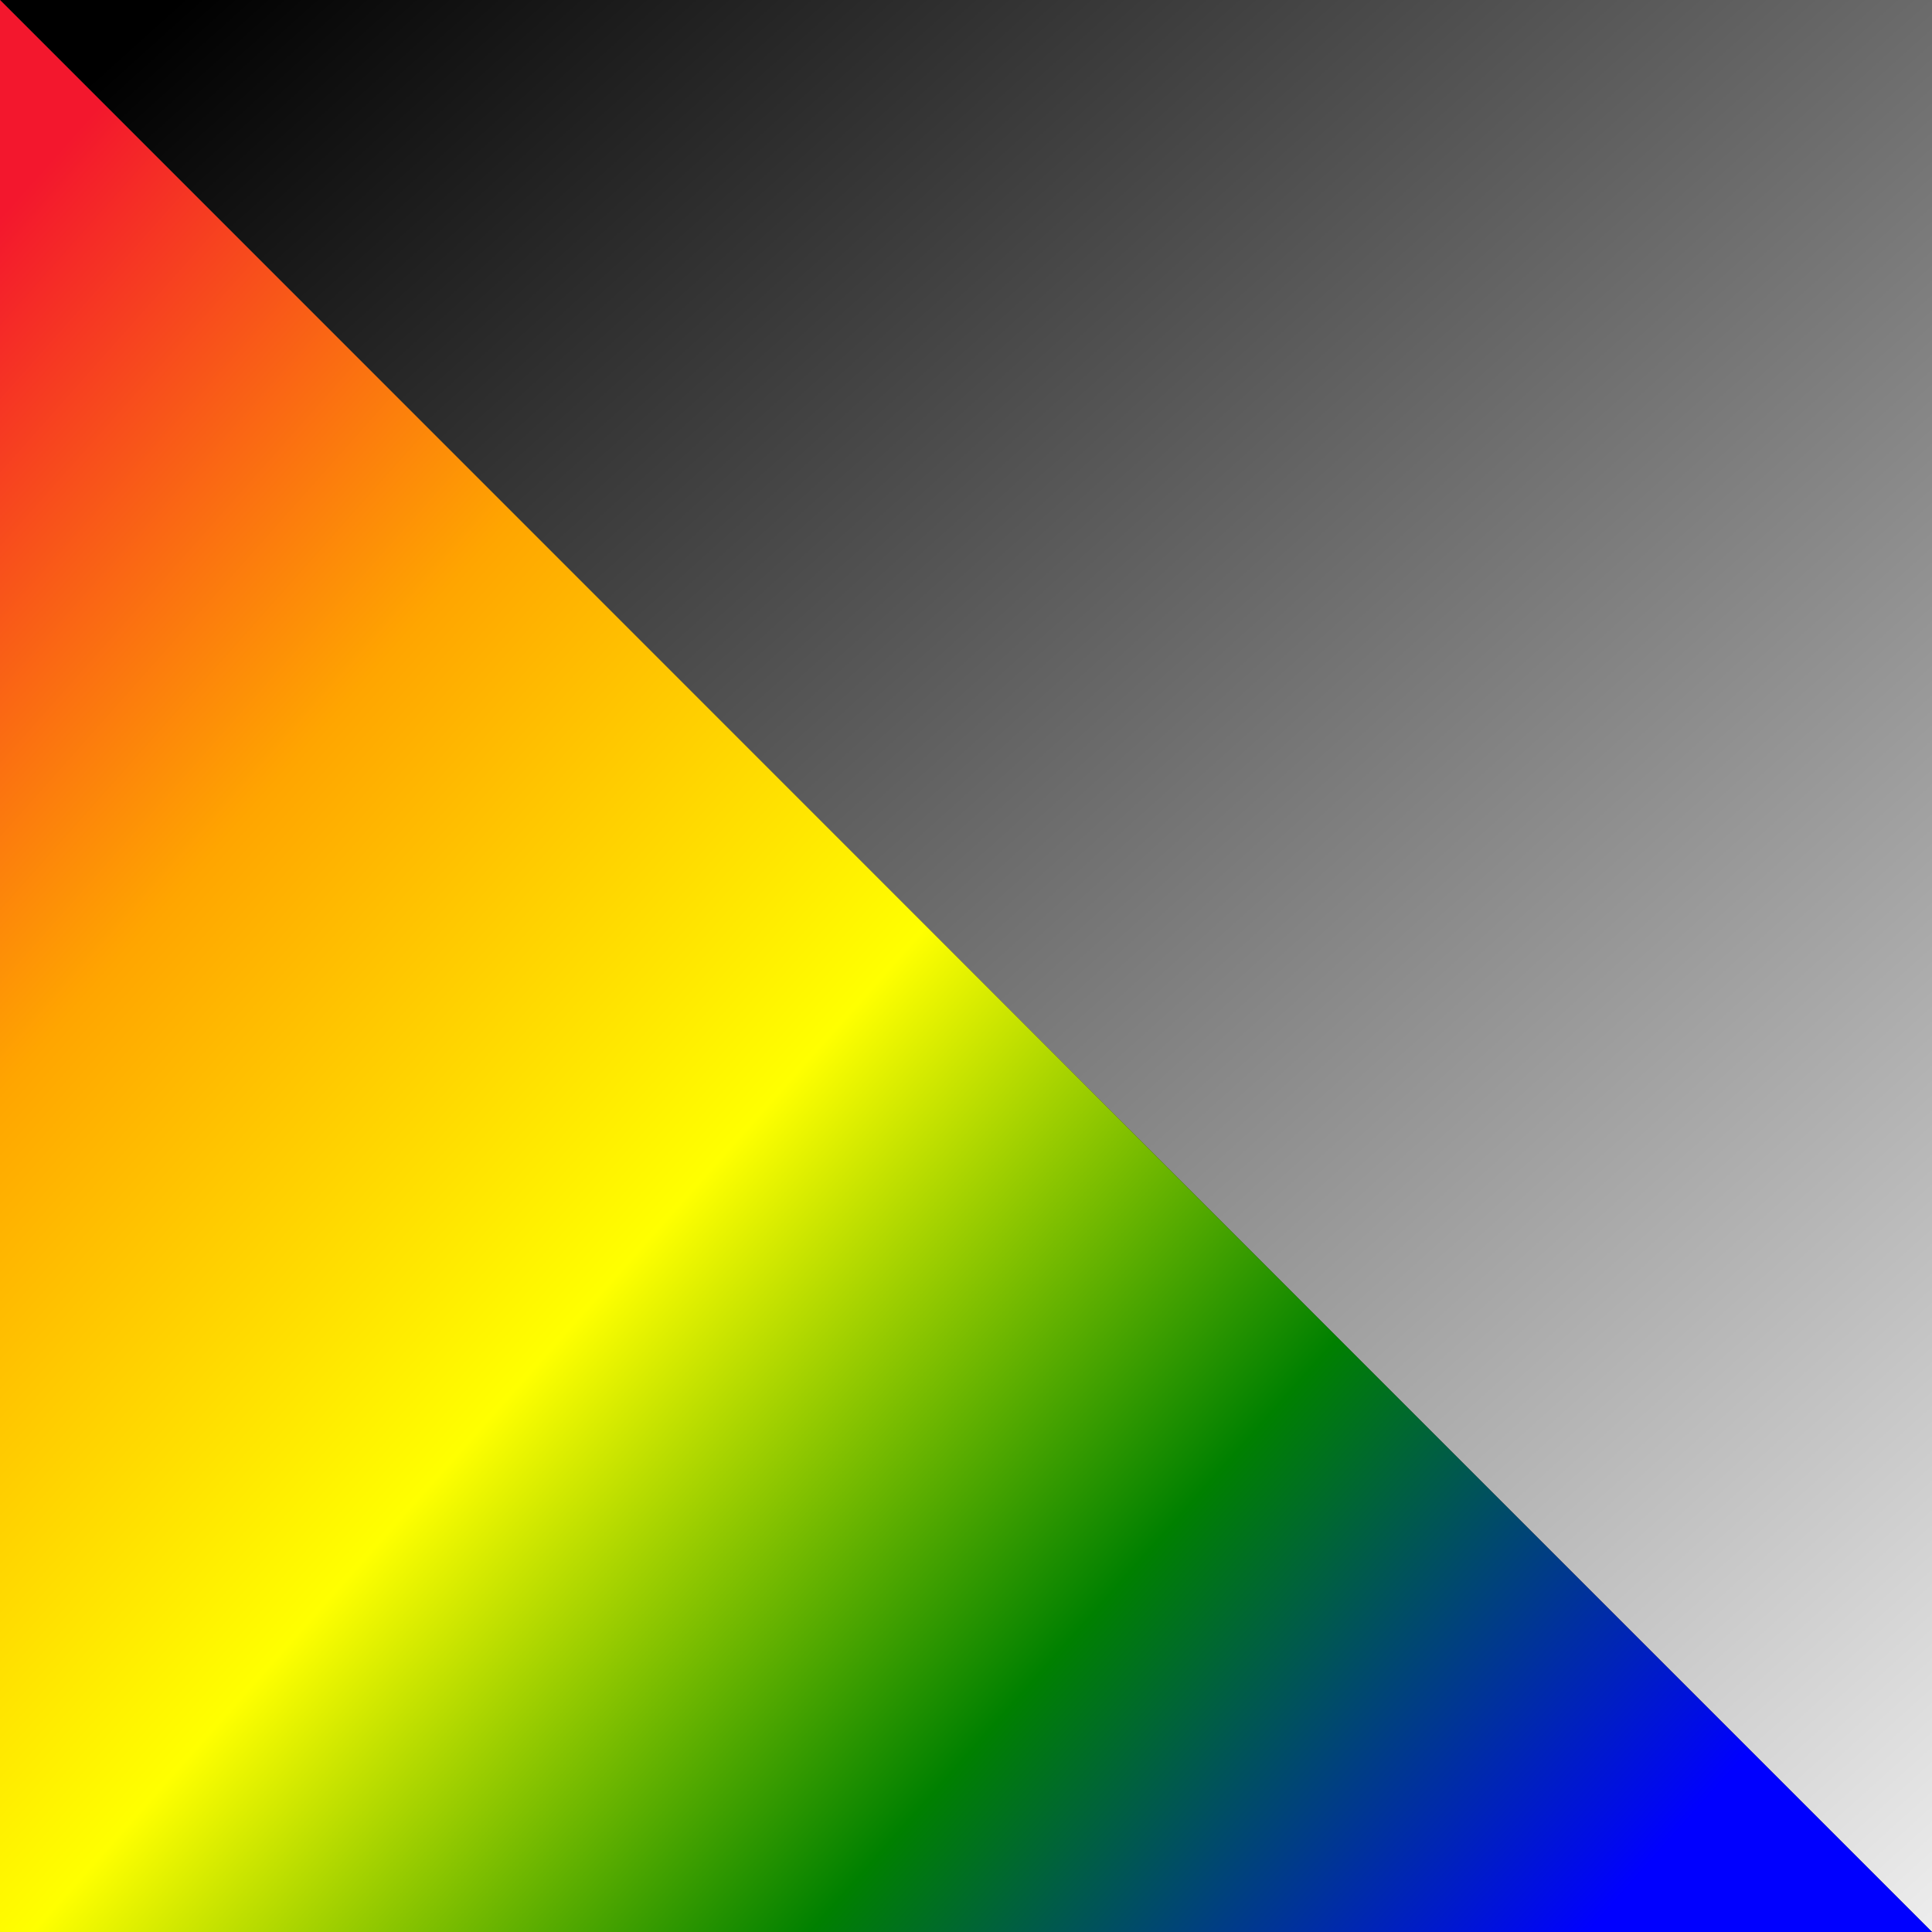 <svg width="100" height="100" version="1.1"
    id="prefix__svg50" xmlns="http://www.w3.org/2000/svg">
    <rect width="100%" height="100%" fill="#333333" stroke="none"/>
    <style type="text/css" id="style2">.prefix__st1{fill:#fff}</style>
    <defs id="prefix__grey">
        <linearGradient id="prefix__bw" x1="10%" y1="0%" x2="100%" y2="100%">
            <stop offset="0%" stop-color="#000" id="prefix__stop4" />
            <stop offset="100%" stop-color="#eee" id="prefix__stop6" />
        </linearGradient>
    </defs>
    <defs id="prefix__color">
        <linearGradient id="prefix__rainbow" x1="10%" y1="0%" x2="100%" y2="80%"
            gradientUnits="userSpaceOnUse" gradientTransform="rotate(0)">
            <stop offset="0%" stop-color="#f3172d" id="prefix__stop13" />
            <stop offset="25%" stop-color="orange" id="prefix__stop15" />
            <stop offset="50%" stop-color="yellow" id="prefix__stop17" />
            <stop offset="75%" stop-color="green" id="prefix__stop19" />
            <stop offset="100%" stop-color="blue" id="prefix__stop19" />
        </linearGradient>
    </defs>
    <path fill="url(#prefix__bw)" d="M 0 0 L 100 100 L 100 0 z"></path>
    <path fill="url(#prefix__rainbow)" d="M 100 100 L 0 100 L 0 0 z"></path>
</svg>